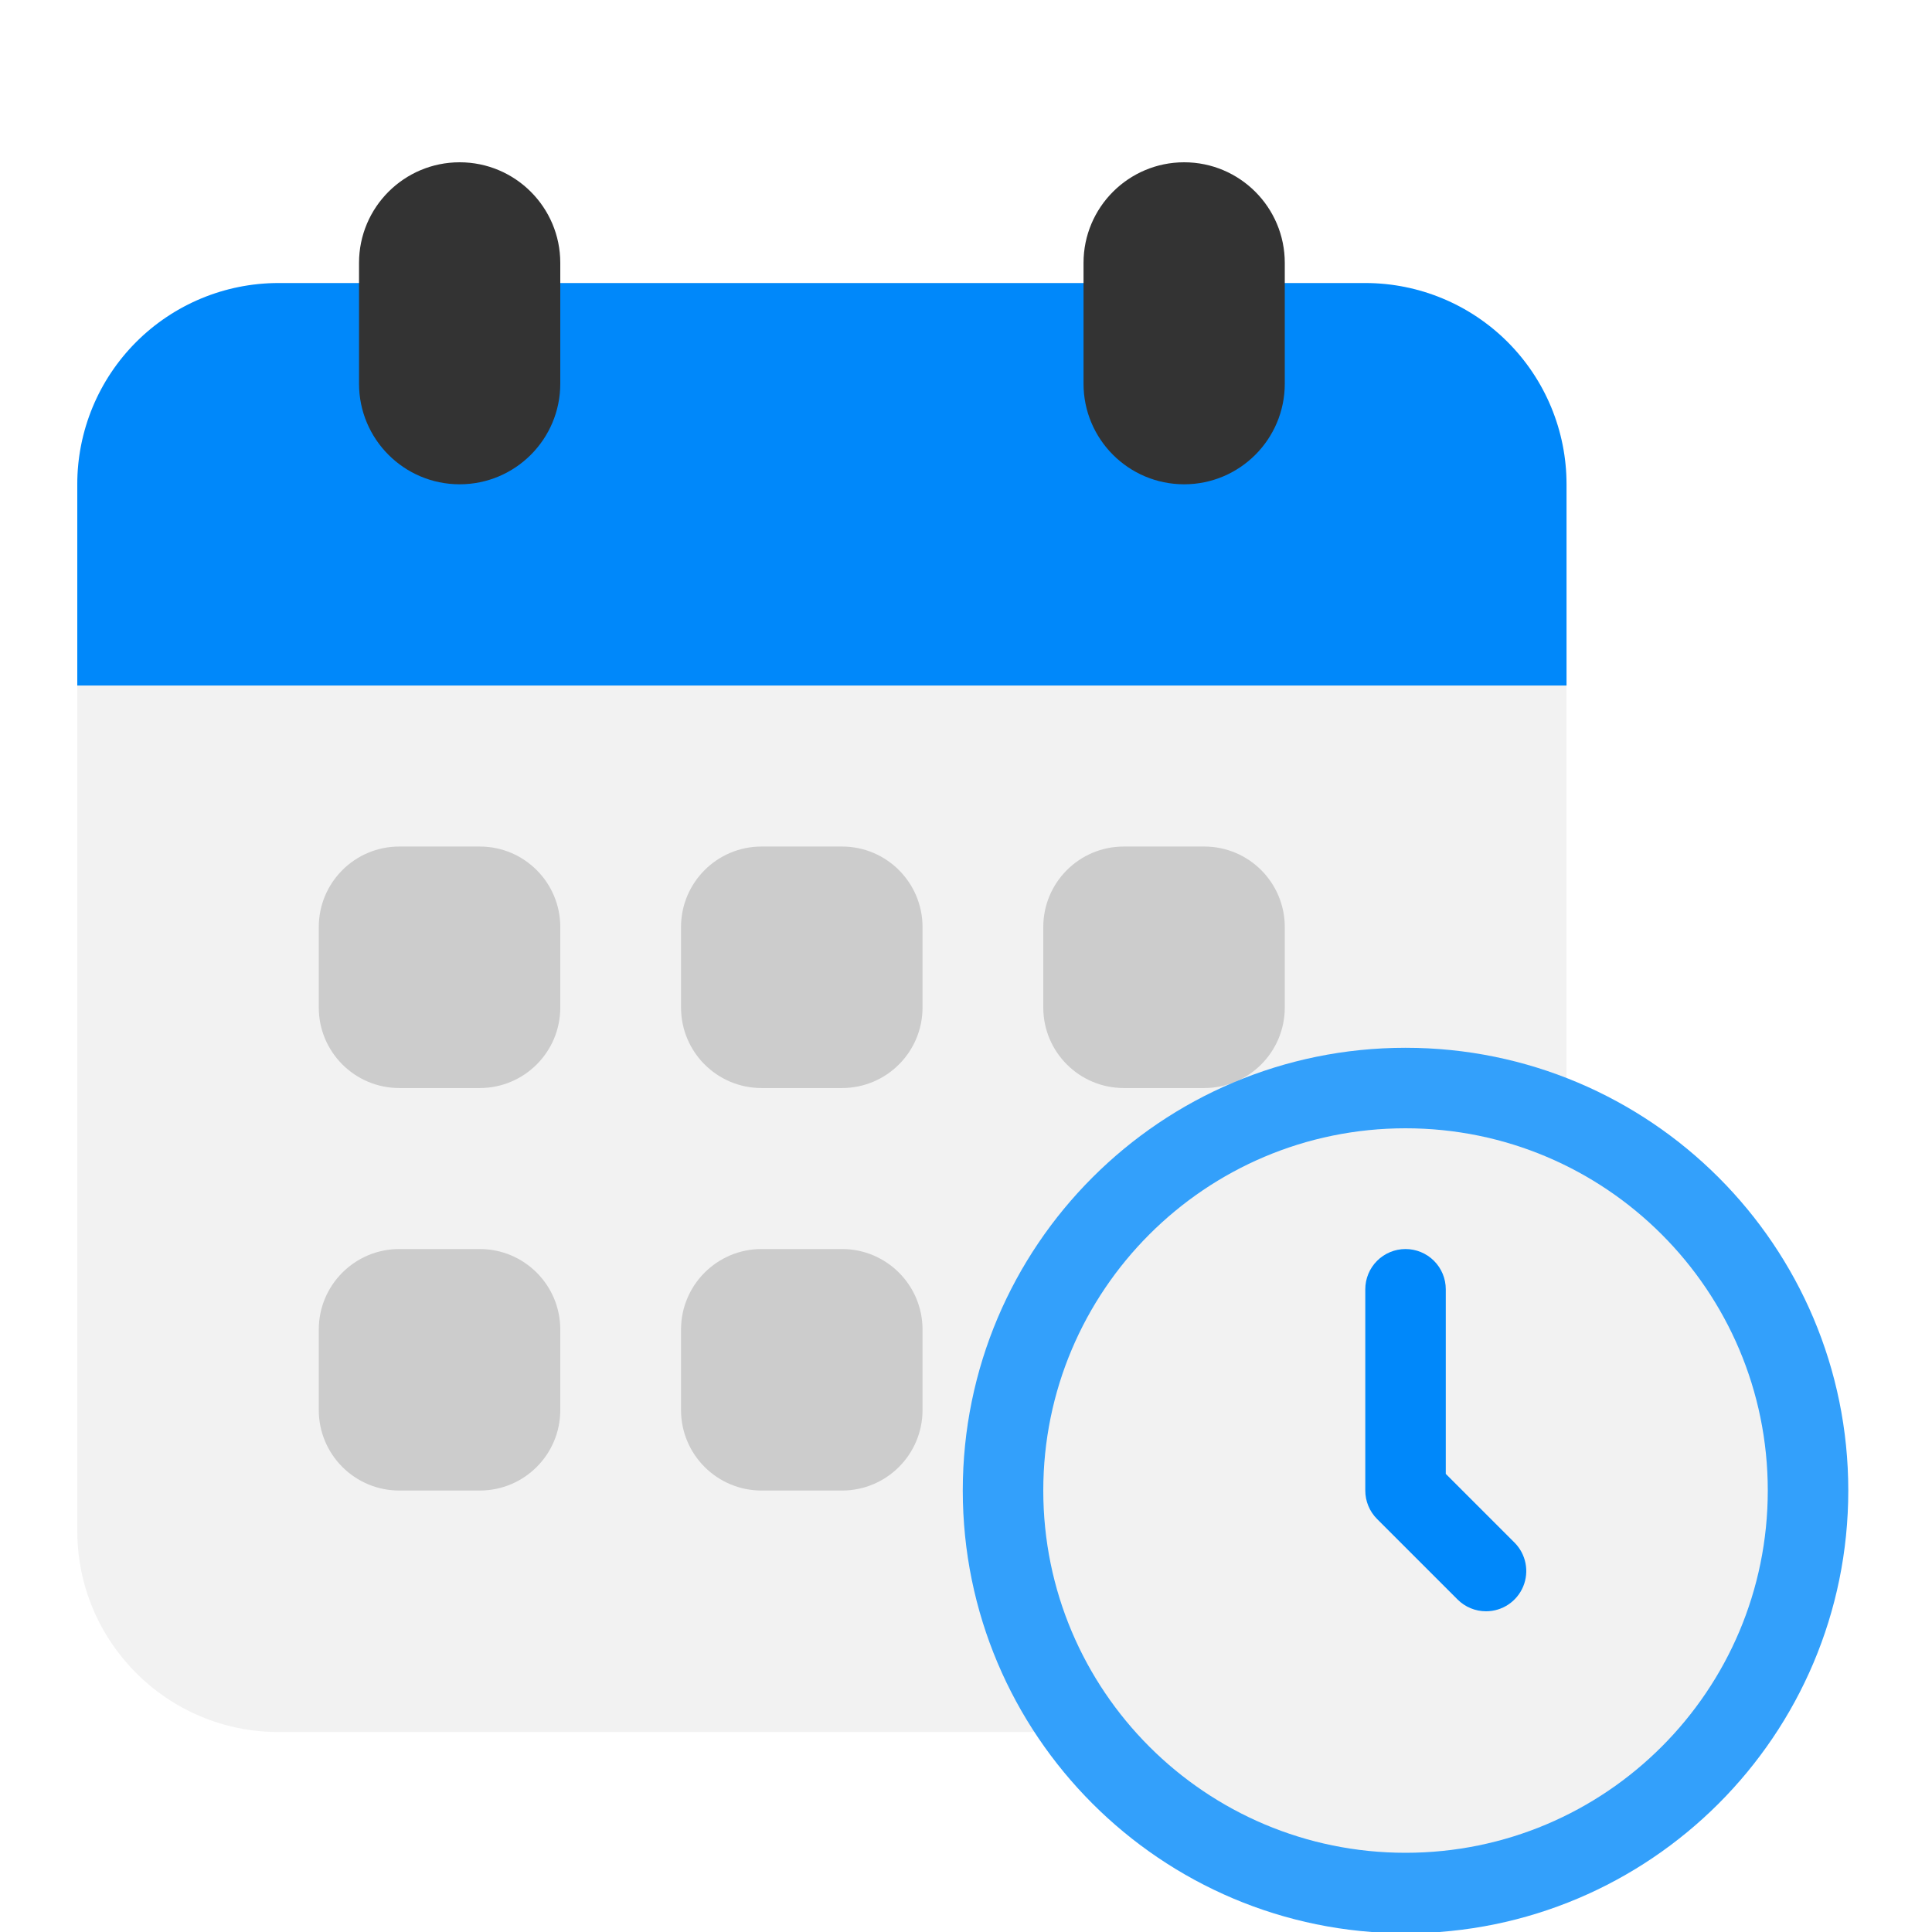 <svg width="250" height="250" viewBox="0 0 250 250" fill="none" xmlns="http://www.w3.org/2000/svg">
<g clip-path="url(#clip0_101_4553)">
<path d="M176.667 36.625H36.042C21.659 36.625 10 48.284 10 62.667V198.083C10 212.466 21.659 224.125 36.042 224.125H176.667C191.049 224.125 202.708 212.466 202.708 198.083V62.667C202.708 48.284 191.049 36.625 176.667 36.625Z" fill="#F2F2F2"/>
<path d="M176.667 36.625H36.042C29.135 36.625 22.511 39.369 17.627 44.252C12.744 49.136 10 55.76 10 62.667V88.708H202.708V62.667C202.708 55.76 199.965 49.136 195.081 44.252C190.197 39.369 183.573 36.625 176.667 36.625Z" fill="#0088FA"/>
<path d="M62.083 109.541H51.667C45.914 109.541 41.25 114.205 41.25 119.958V130.374C41.25 136.127 45.914 140.791 51.667 140.791H62.083C67.836 140.791 72.5 136.127 72.5 130.374V119.958C72.5 114.205 67.836 109.541 62.083 109.541Z" fill="#CCCCCC"/>
<path d="M108.958 109.541H98.542C92.789 109.541 88.125 114.205 88.125 119.958V130.374C88.125 136.127 92.789 140.791 98.542 140.791H108.958C114.711 140.791 119.375 136.127 119.375 130.374V119.958C119.375 114.205 114.711 109.541 108.958 109.541Z" fill="#CCCCCC"/>
<path d="M155.833 109.541H145.417C139.664 109.541 135 114.205 135 119.958V130.374C135 136.127 139.664 140.791 145.417 140.791H155.833C161.586 140.791 166.25 136.127 166.25 130.374V119.958C166.25 114.205 161.586 109.541 155.833 109.541Z" fill="#CCCCCC"/>
<path d="M62.083 161.625H51.667C45.914 161.625 41.25 166.289 41.25 172.042V182.458C41.25 188.211 45.914 192.875 51.667 192.875H62.083C67.836 192.875 72.5 188.211 72.5 182.458V172.042C72.5 166.289 67.836 161.625 62.083 161.625Z" fill="#CCCCCC"/>
<path d="M108.958 161.625H98.542C92.789 161.625 88.125 166.289 88.125 172.042V182.458C88.125 188.211 92.789 192.875 98.542 192.875H108.958C114.711 192.875 119.375 188.211 119.375 182.458V172.042C119.375 166.289 114.711 161.625 108.958 161.625Z" fill="#CCCCCC"/>
<path d="M181.875 250.166C213.516 250.166 239.167 224.516 239.167 192.875C239.167 161.233 213.516 135.583 181.875 135.583C150.234 135.583 124.583 161.233 124.583 192.875C124.583 224.516 150.234 250.166 181.875 250.166Z" fill="#33A0FB"/>
<path d="M181.875 239.75C207.763 239.75 228.75 218.763 228.75 192.875C228.75 166.987 207.763 146 181.875 146C155.987 146 135 166.987 135 192.875C135 218.763 155.987 239.75 181.875 239.75Z" fill="#F2F2F2"/>
<path d="M72.5 34.021C72.5 26.83 66.67 21 59.479 21C52.288 21 46.458 26.83 46.458 34.021V49.646C46.458 56.837 52.288 62.667 59.479 62.667C66.67 62.667 72.5 56.837 72.5 49.646V34.021Z" fill="#333333"/>
<path d="M166.25 34.021C166.25 26.83 160.42 21 153.229 21C146.038 21 140.208 26.83 140.208 34.021V49.646C140.208 56.837 146.038 62.667 153.229 62.667C160.42 62.667 166.25 56.837 166.25 49.646V34.021Z" fill="#333333"/>
<path d="M192.292 208.5C190.911 208.5 189.586 207.951 188.609 206.974L178.193 196.557C177.216 195.581 176.667 194.256 176.667 192.875V166.833C176.667 165.452 177.215 164.127 178.192 163.15C179.169 162.174 180.494 161.625 181.875 161.625C183.256 161.625 184.581 162.174 185.558 163.15C186.535 164.127 187.083 165.452 187.083 166.833V190.719L195.974 199.609C196.702 200.338 197.198 201.266 197.399 202.276C197.6 203.286 197.497 204.333 197.103 205.285C196.708 206.236 196.041 207.05 195.185 207.622C194.328 208.194 193.322 208.5 192.292 208.5Z" fill="#0088FA"/>
</g>
<defs>
<clipPath id="clip0_101_4553">
<rect width="250" height="250" fill="white"/>
</clipPath>
</defs>
</svg>
